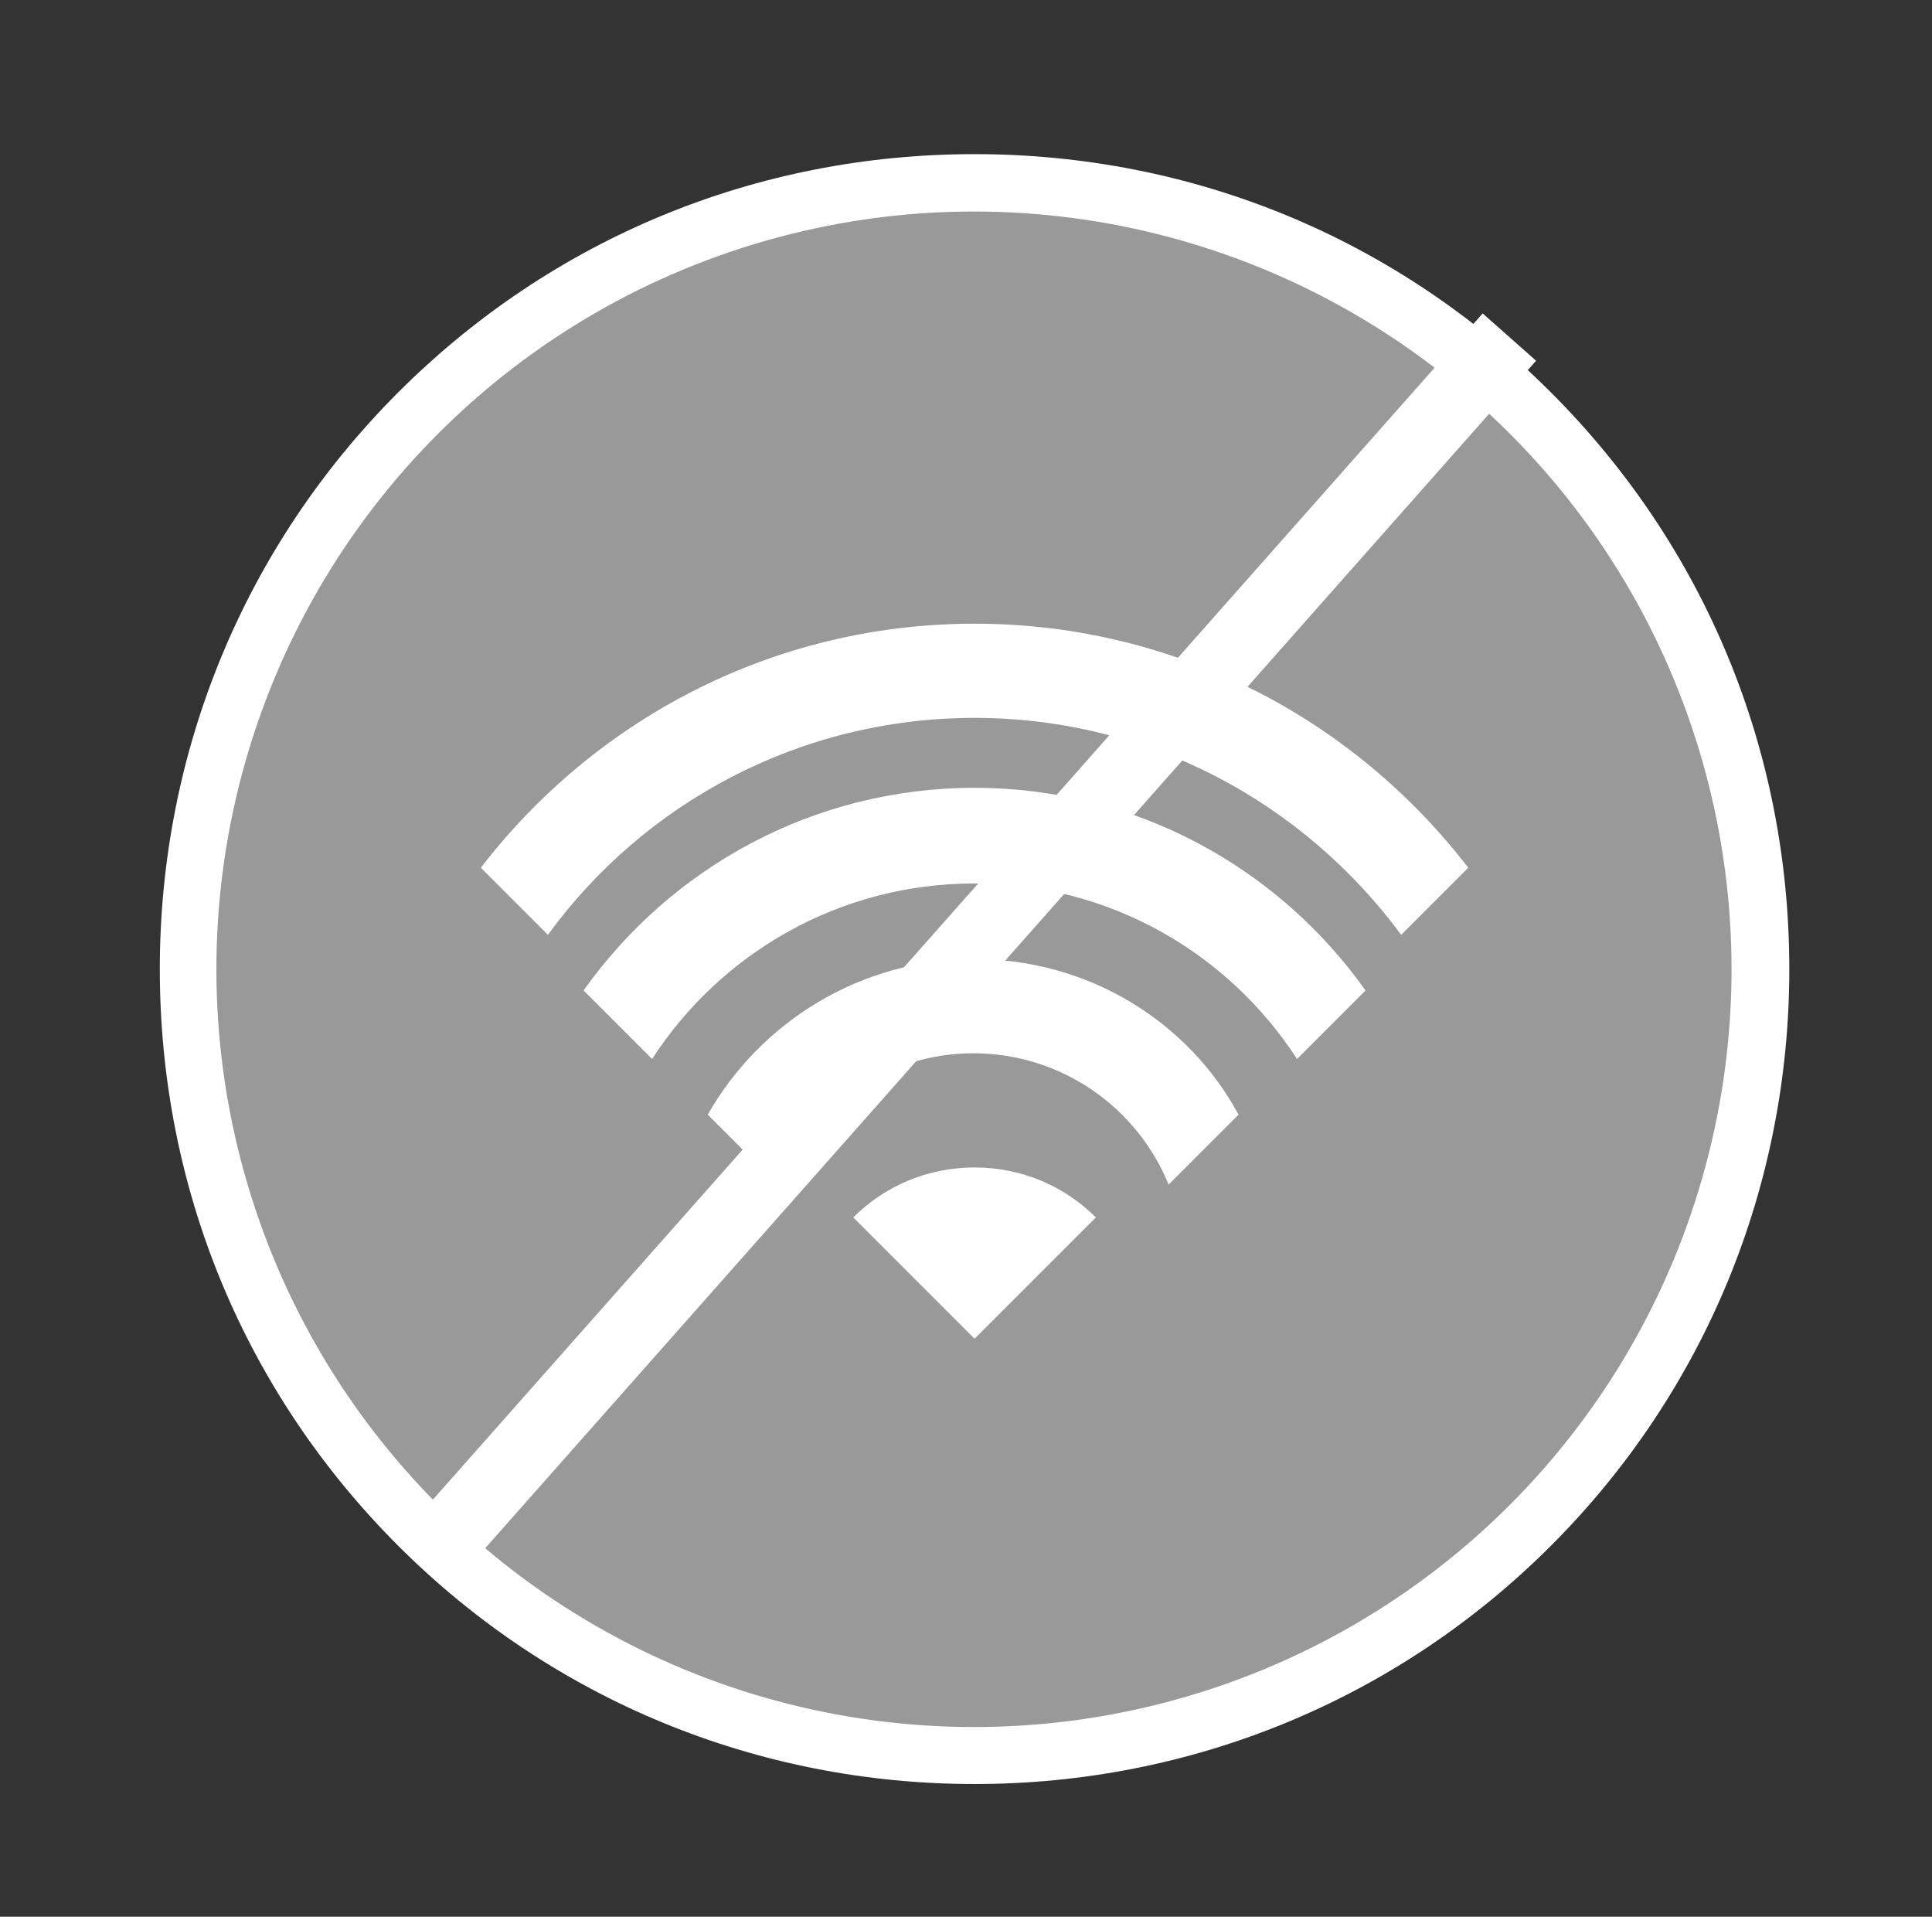 <?xml version="1.0" encoding="utf-8"?>
<!-- Generator: Adobe Illustrator 23.1.1, SVG Export Plug-In . SVG Version: 6.00 Build 0)  -->
<svg version="1.1" id="Camada_1" xmlns="http://www.w3.org/2000/svg" xmlns:xlink="http://www.w3.org/1999/xlink" x="0px" y="0px"
	 viewBox="0 0 135.4 134.3" style="enable-background:new 0 0 135.4 134.3;" xml:space="preserve">
<rect x="0" y="0" width="135.4" height="134.3" fill="#333333" stroke="none"/>
<style type="text/css">
	.st0{fill:#FFFFFF;}
	.st1{fill:#999999;}
</style>
<g>
	<path class="st0" d="M68.3,125c-15.2,0-29.6-5.9-40.4-16.7S11.2,83.2,11.2,67.9c0-15.2,5.9-29.6,16.7-40.4
		c10.8-10.8,25.1-16.7,40.4-16.7s29.6,5.9,40.4,16.7c10.8,10.8,16.7,25.1,16.7,40.4c0,15.2-5.9,29.6-16.7,40.4
		C97.9,119.1,83.5,125,68.3,125z"/>
	
		<ellipse transform="matrix(0.707 -0.707 0.707 0.707 -28.035 68.197)" class="st1" cx="68.3" cy="67.9" rx="53.1" ry="53.1"/>
	<g>
		<path class="st0" d="M68.3,43.7c-14.1,0-26.6,6.7-34.6,17.1l4.7,4.7c6.7-9.2,17.6-15.2,29.9-15.2c12.3,0,23.1,6,29.9,15.2l4.7-4.7
			C94.9,50.4,82.4,43.7,68.3,43.7z"/>
		<path class="st0" d="M68.3,55.2C57,55.2,47,60.8,40.9,69.4l4.8,4.8c4.8-7.4,13.1-12.3,22.6-12.3c9.5,0,17.8,4.9,22.6,12.3l4.8-4.8
			C89.6,60.8,79.6,55.2,68.3,55.2z"/>
		<path class="st0" d="M68.3,67.2c-8,0-15,4.4-18.7,10.9l4.9,4.9c2.2-5.4,7.6-9.2,13.7-9.2c6.2,0,11.5,3.8,13.7,9.2l4.9-4.9
			C83.3,71.6,76.3,67.2,68.3,67.2z"/>
		<path class="st0" d="M68.3,93.8l8.5-8.5c-2.2-2.2-5.2-3.5-8.5-3.5c-3.3,0-6.3,1.3-8.5,3.5L68.3,93.8z"/>
	</g>
</g>
<rect x="10.6" y="64" transform="matrix(0.663 -0.749 0.749 0.663 -26.903 73.153)" class="st0" width="114.4" height="5"/>
</svg>
